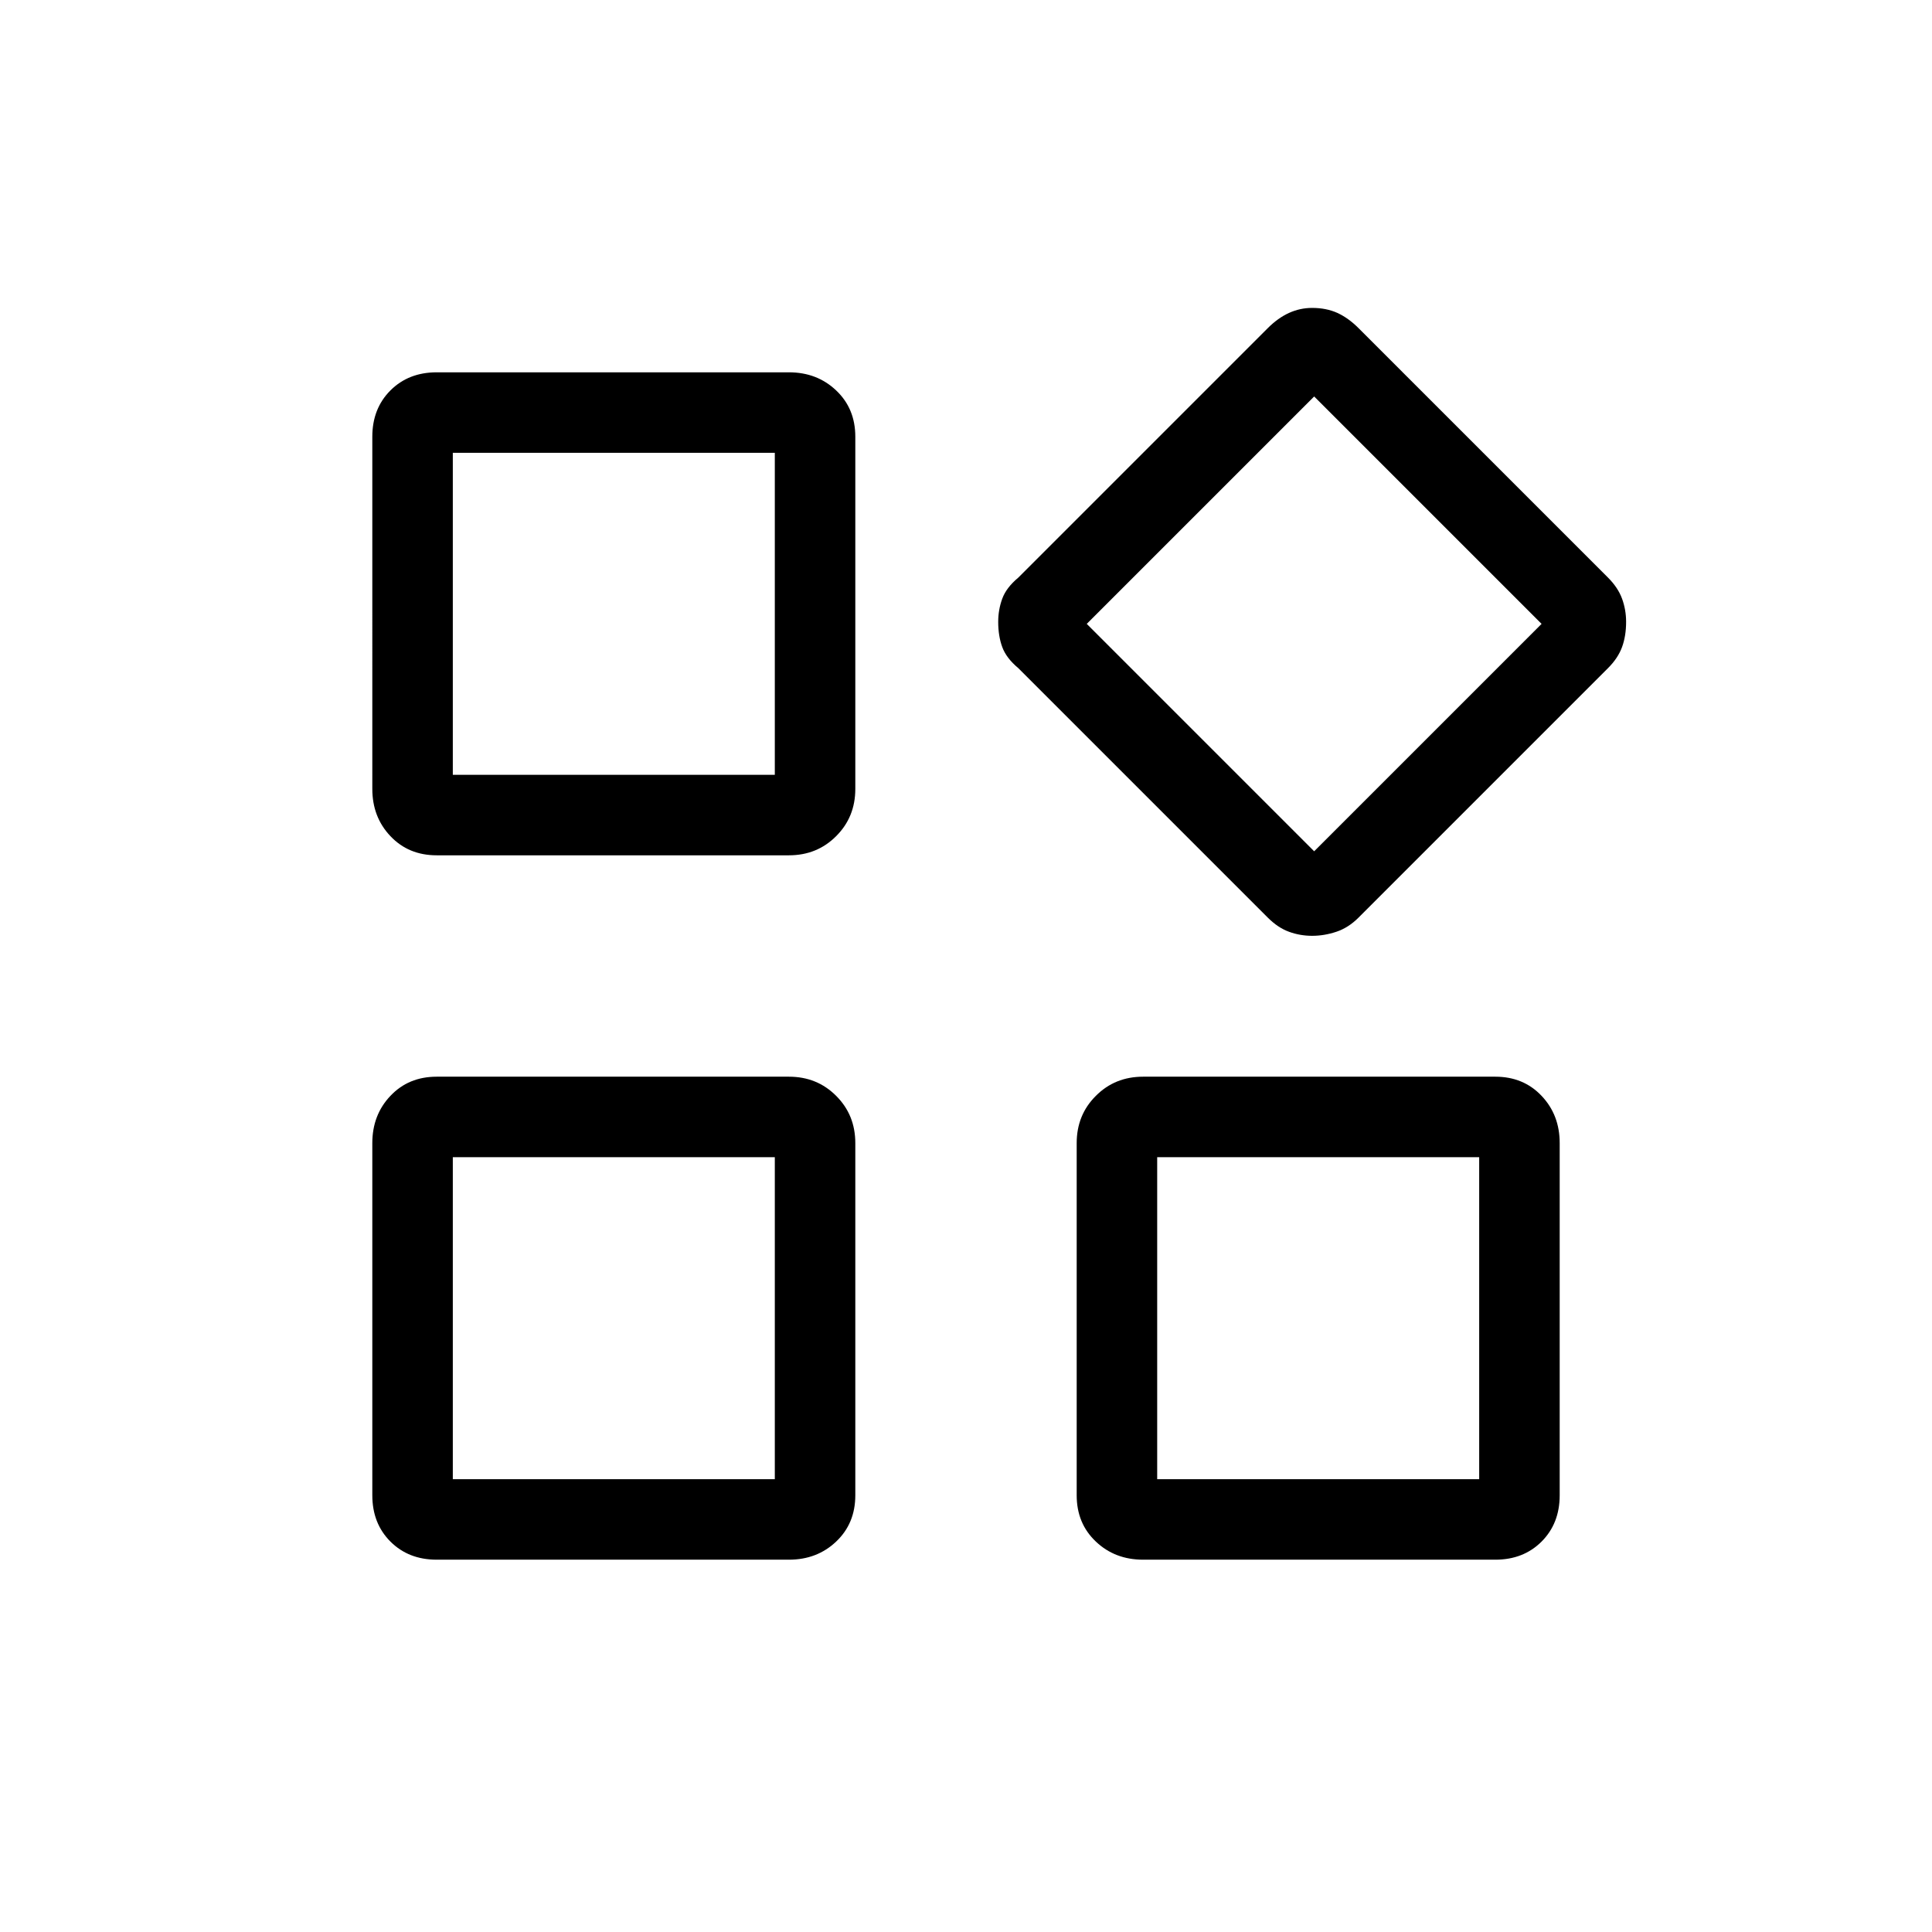 <svg xmlns="http://www.w3.org/2000/svg" height="24" width="24"><path d="M16.3 11.625q-.15 0-.287-.05-.138-.05-.263-.175l-3.1-3.1q-.15-.125-.2-.263-.05-.137-.05-.312 0-.15.05-.287.05-.138.2-.263l3.1-3.1q.125-.125.263-.188.137-.062.287-.062.175 0 .313.062.137.063.262.188l3.1 3.1q.125.125.175.263.05.137.05.287 0 .175-.05.312-.05.138-.175.263l-3.1 3.1q-.125.125-.275.175-.15.05-.3.05Zm-10.875-1q-.35 0-.575-.238-.225-.237-.225-.587V5.425q0-.35.225-.575.225-.225.575-.225H9.8q.35 0 .587.225.238.225.238.575V9.8q0 .35-.238.587-.237.238-.587.238Zm8.775 8.75q-.35 0-.587-.225-.238-.225-.238-.575V14.2q0-.35.238-.587.237-.238.587-.238h4.375q.35 0 .575.238.225.237.225.587v4.375q0 .35-.225.575-.225.225-.575.225Zm-8.775 0q-.35 0-.575-.225-.225-.225-.225-.575V14.2q0-.35.225-.587.225-.238.575-.238H9.8q.35 0 .587.238.238.237.238.587v4.375q0 .35-.238.575-.237.225-.587.225Zm.2-9.75h4v-4h-4Zm10.7.95L19.15 7.75l-2.825-2.825L13.5 7.75Zm-1.95 7.8h4v-4h-4Zm-8.75 0h4v-4h-4Zm4-8.75ZM13.5 7.75Zm-3.875 6.625Zm4.75 0Z"/></svg>